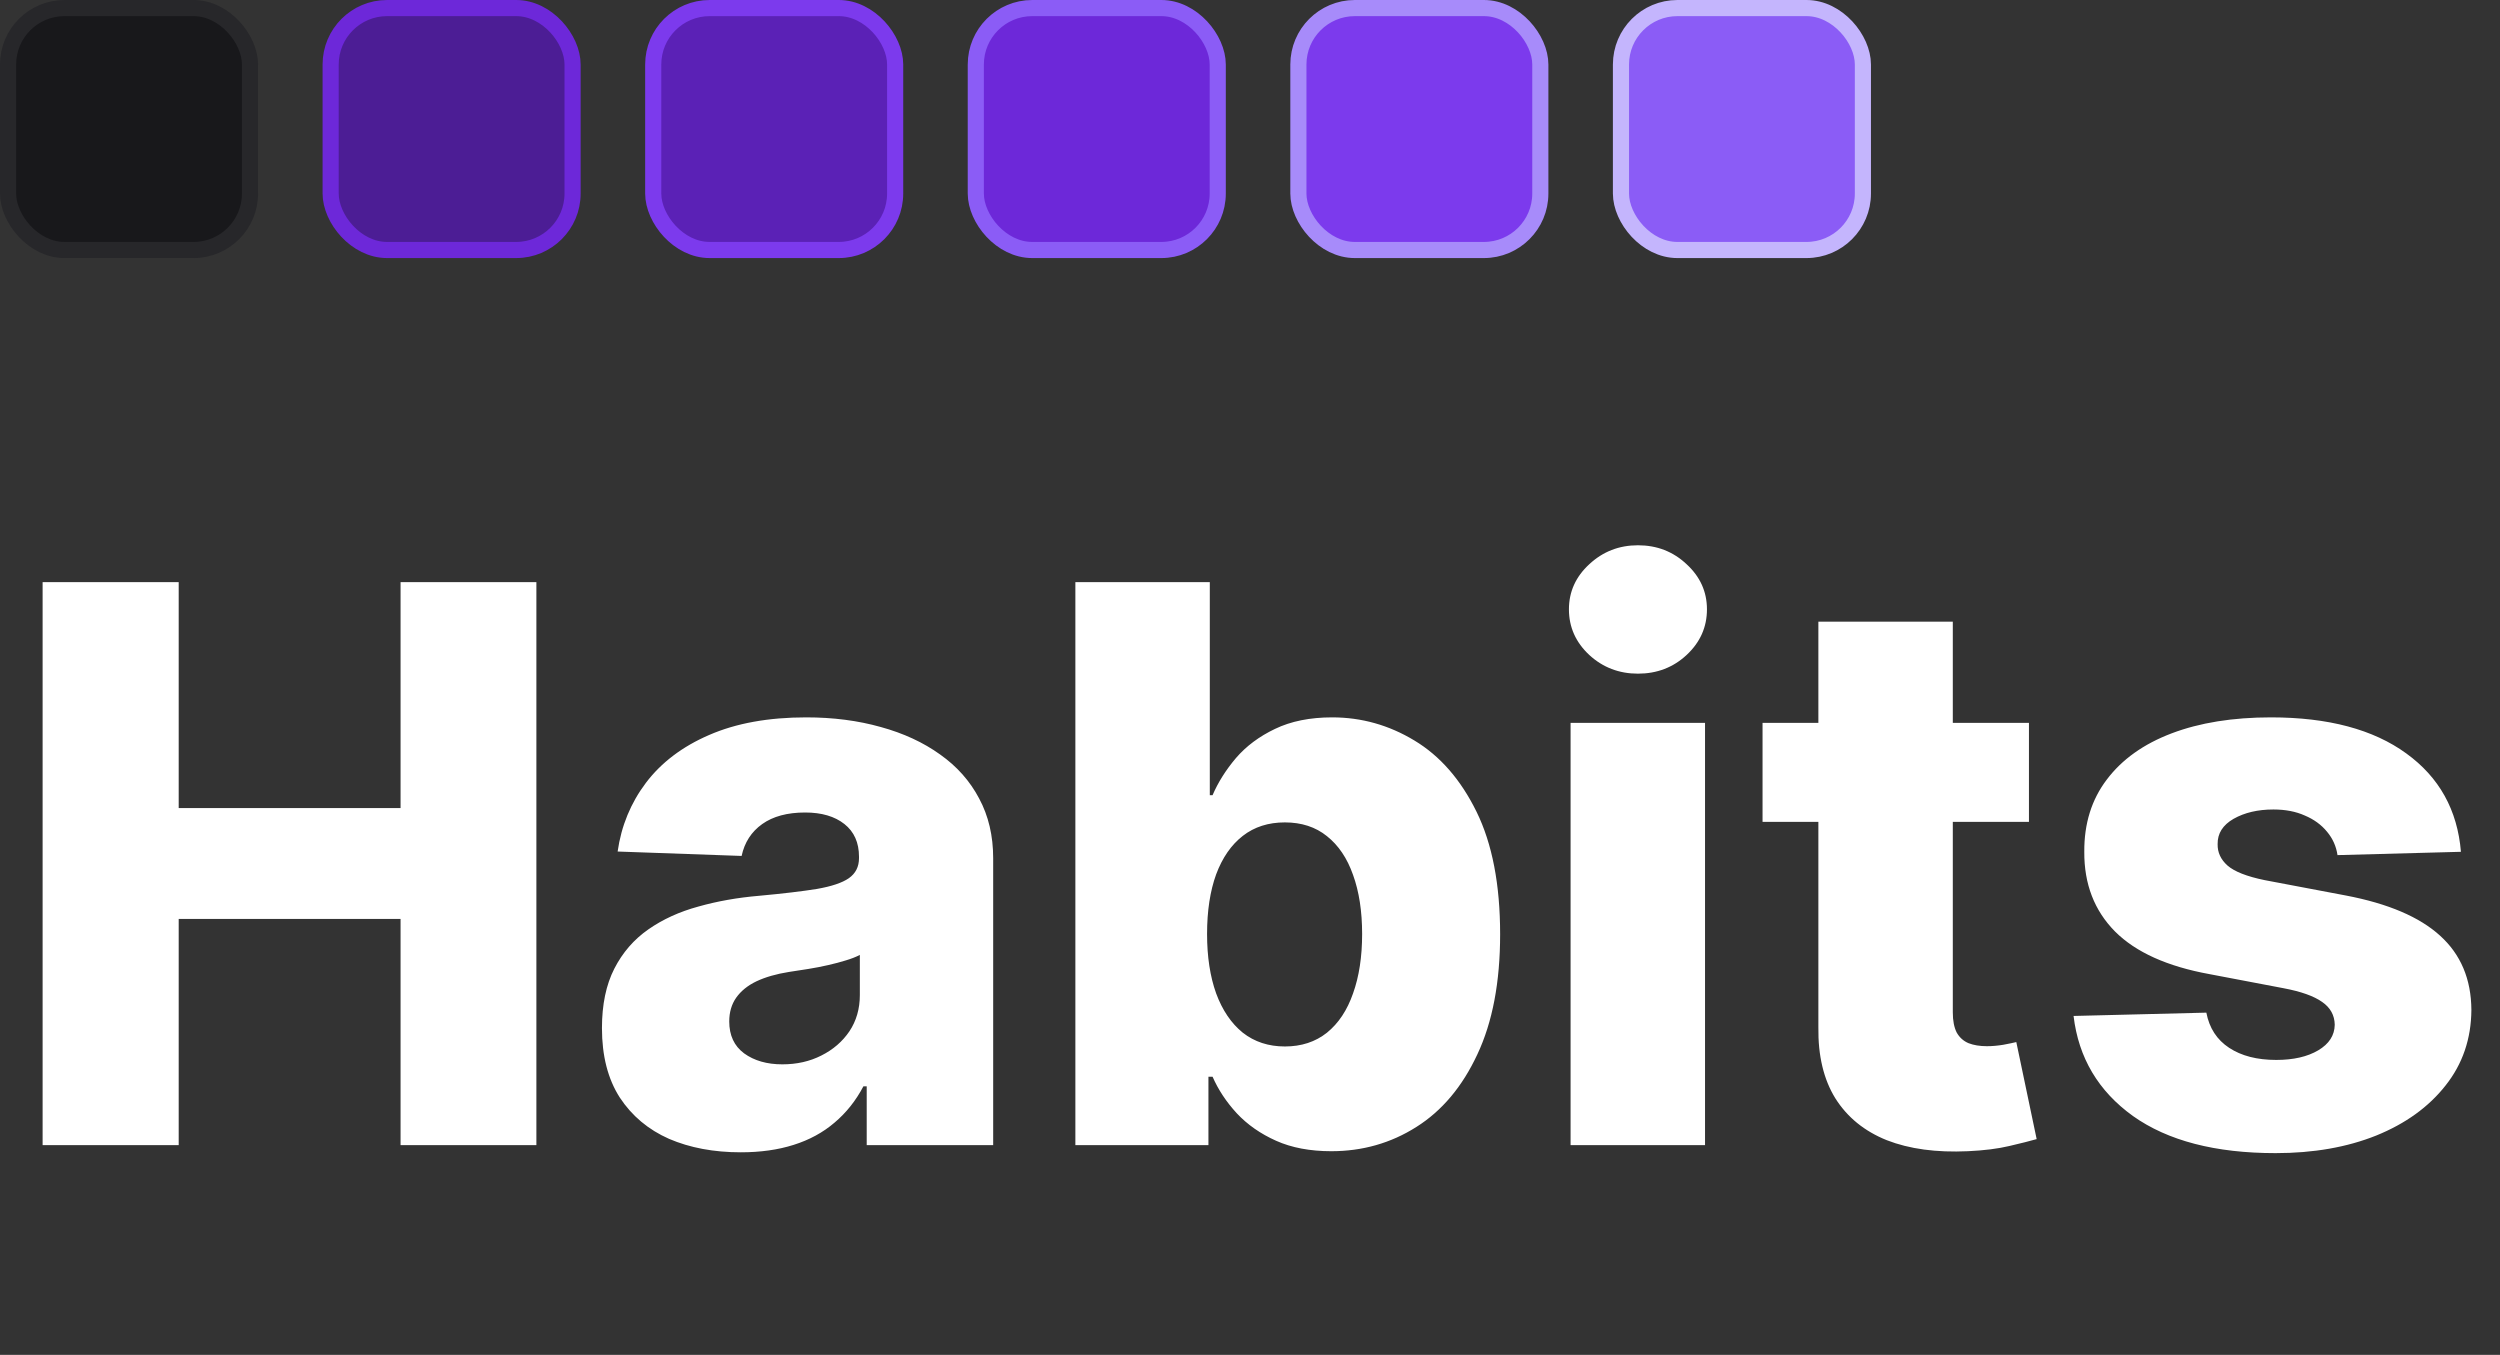 <svg width="155" height="84" viewBox="0 0 155 84" fill="none" xmlns="http://www.w3.org/2000/svg">
        <rect x="0" y="0" width="155" height="84" fill="#333333" stroke="none"/>
        <path
            d="M2.642 71V36.091H11.079V50.102H24.835V36.091H33.256V71H24.835V56.972H11.079V71H2.642ZM45.929 71.443C44.258 71.443 42.776 71.165 41.48 70.608C40.196 70.04 39.179 69.188 38.429 68.051C37.69 66.903 37.321 65.466 37.321 63.739C37.321 62.284 37.577 61.057 38.088 60.057C38.599 59.057 39.304 58.244 40.202 57.619C41.099 56.994 42.133 56.523 43.304 56.205C44.474 55.875 45.724 55.653 47.054 55.54C48.543 55.403 49.742 55.261 50.651 55.114C51.56 54.955 52.219 54.733 52.628 54.449C53.048 54.153 53.258 53.739 53.258 53.205V53.119C53.258 52.244 52.957 51.568 52.355 51.091C51.753 50.614 50.94 50.375 49.918 50.375C48.815 50.375 47.929 50.614 47.258 51.091C46.588 51.568 46.162 52.227 45.98 53.068L38.293 52.795C38.52 51.205 39.105 49.784 40.048 48.534C41.003 47.273 42.31 46.284 43.969 45.568C45.639 44.841 47.645 44.477 49.986 44.477C51.656 44.477 53.196 44.676 54.605 45.074C56.014 45.46 57.242 46.028 58.287 46.778C59.332 47.517 60.139 48.426 60.707 49.506C61.287 50.585 61.577 51.818 61.577 53.205V71H53.736V67.352H53.531C53.065 68.239 52.469 68.989 51.742 69.602C51.026 70.216 50.179 70.676 49.202 70.983C48.236 71.29 47.145 71.443 45.929 71.443ZM48.503 65.989C49.401 65.989 50.207 65.807 50.923 65.443C51.651 65.079 52.23 64.579 52.662 63.943C53.094 63.295 53.31 62.545 53.31 61.693V59.205C53.071 59.33 52.781 59.443 52.44 59.545C52.111 59.648 51.747 59.744 51.349 59.835C50.952 59.926 50.543 60.006 50.122 60.074C49.702 60.142 49.298 60.205 48.912 60.261C48.128 60.386 47.457 60.58 46.901 60.841C46.355 61.102 45.935 61.443 45.639 61.864C45.355 62.273 45.213 62.761 45.213 63.33C45.213 64.193 45.52 64.852 46.133 65.307C46.758 65.761 47.548 65.989 48.503 65.989ZM66.673 71V36.091H75.008V49.301H75.179C75.52 48.506 76.003 47.739 76.628 47C77.264 46.261 78.071 45.659 79.048 45.193C80.037 44.716 81.219 44.477 82.594 44.477C84.412 44.477 86.111 44.955 87.69 45.909C89.281 46.864 90.565 48.335 91.543 50.324C92.52 52.312 93.008 54.847 93.008 57.926C93.008 60.892 92.537 63.375 91.594 65.375C90.662 67.375 89.401 68.875 87.81 69.875C86.23 70.875 84.474 71.375 82.543 71.375C81.224 71.375 80.082 71.159 79.117 70.727C78.151 70.296 77.338 69.727 76.679 69.023C76.031 68.318 75.531 67.562 75.179 66.756H74.923V71H66.673ZM74.838 57.909C74.838 59.318 75.026 60.545 75.401 61.591C75.787 62.636 76.338 63.449 77.054 64.028C77.781 64.597 78.651 64.881 79.662 64.881C80.685 64.881 81.554 64.597 82.27 64.028C82.986 63.449 83.526 62.636 83.889 61.591C84.264 60.545 84.452 59.318 84.452 57.909C84.452 56.5 84.264 55.278 83.889 54.244C83.526 53.21 82.986 52.409 82.27 51.841C81.565 51.273 80.696 50.989 79.662 50.989C78.639 50.989 77.77 51.267 77.054 51.824C76.338 52.381 75.787 53.176 75.401 54.21C75.026 55.244 74.838 56.477 74.838 57.909ZM97.376 71V44.818H105.712V71H97.376ZM101.553 41.767C100.382 41.767 99.376 41.381 98.535 40.608C97.695 39.824 97.274 38.881 97.274 37.778C97.274 36.688 97.695 35.756 98.535 34.983C99.376 34.199 100.382 33.807 101.553 33.807C102.734 33.807 103.74 34.199 104.57 34.983C105.411 35.756 105.831 36.688 105.831 37.778C105.831 38.881 105.411 39.824 104.57 40.608C103.74 41.381 102.734 41.767 101.553 41.767ZM125.795 44.818V50.955H109.278V44.818H125.795ZM112.739 38.545H121.074V62.767C121.074 63.278 121.153 63.693 121.312 64.011C121.483 64.318 121.727 64.54 122.045 64.676C122.364 64.801 122.744 64.864 123.188 64.864C123.506 64.864 123.841 64.835 124.193 64.778C124.557 64.71 124.83 64.653 125.011 64.608L126.273 70.625C125.875 70.739 125.313 70.881 124.585 71.051C123.869 71.222 123.011 71.329 122.011 71.375C120.057 71.466 118.381 71.239 116.983 70.693C115.597 70.136 114.534 69.273 113.795 68.102C113.068 66.932 112.716 65.46 112.739 63.688V38.545ZM152.578 52.812L144.925 53.017C144.845 52.472 144.629 51.989 144.277 51.568C143.925 51.136 143.464 50.801 142.896 50.562C142.339 50.312 141.692 50.188 140.953 50.188C139.987 50.188 139.163 50.381 138.482 50.767C137.811 51.153 137.482 51.676 137.493 52.335C137.482 52.847 137.686 53.29 138.107 53.665C138.538 54.04 139.305 54.341 140.408 54.568L145.453 55.523C148.067 56.023 150.01 56.852 151.283 58.011C152.567 59.17 153.214 60.705 153.226 62.614C153.214 64.409 152.68 65.972 151.624 67.301C150.578 68.631 149.146 69.665 147.328 70.403C145.51 71.131 143.43 71.494 141.089 71.494C137.351 71.494 134.402 70.727 132.243 69.193C130.095 67.648 128.868 65.579 128.561 62.989L136.794 62.784C136.976 63.739 137.447 64.466 138.209 64.966C138.97 65.466 139.942 65.716 141.124 65.716C142.192 65.716 143.061 65.517 143.732 65.119C144.402 64.722 144.743 64.193 144.754 63.534C144.743 62.943 144.482 62.472 143.97 62.119C143.459 61.756 142.658 61.472 141.567 61.267L136.999 60.398C134.374 59.92 132.419 59.04 131.135 57.756C129.851 56.46 129.214 54.812 129.226 52.812C129.214 51.062 129.68 49.568 130.624 48.33C131.567 47.08 132.908 46.125 134.646 45.466C136.385 44.807 138.436 44.477 140.8 44.477C144.345 44.477 147.141 45.222 149.186 46.71C151.232 48.188 152.362 50.222 152.578 52.812Z"
            fill="white" />
        <rect x="0.5" y="0.5" width="15" height="15" rx="3.5" fill="#18181B" stroke="#27272A" />
        <rect x="20.5" y="0.5" width="15" height="15" rx="3.5" fill="#4C1D95" stroke="#6D28D9" />
        <rect x="40.5" y="0.5" width="15" height="15" rx="3.5" fill="#5B21B6" stroke="#7C3AED" />
        <rect x="60.5" y="0.5" width="15" height="15" rx="3.5" fill="#6D28D9" stroke="#8B5CF6" />
        <rect x="80.5" y="0.5" width="15" height="15" rx="3.5" fill="#7C3AED" stroke="#A78BFA" />
        <rect x="100.5" y="0.5" width="15" height="15" rx="3.5" fill="#8B5CF6" stroke="#C4B5FD" />
</svg>